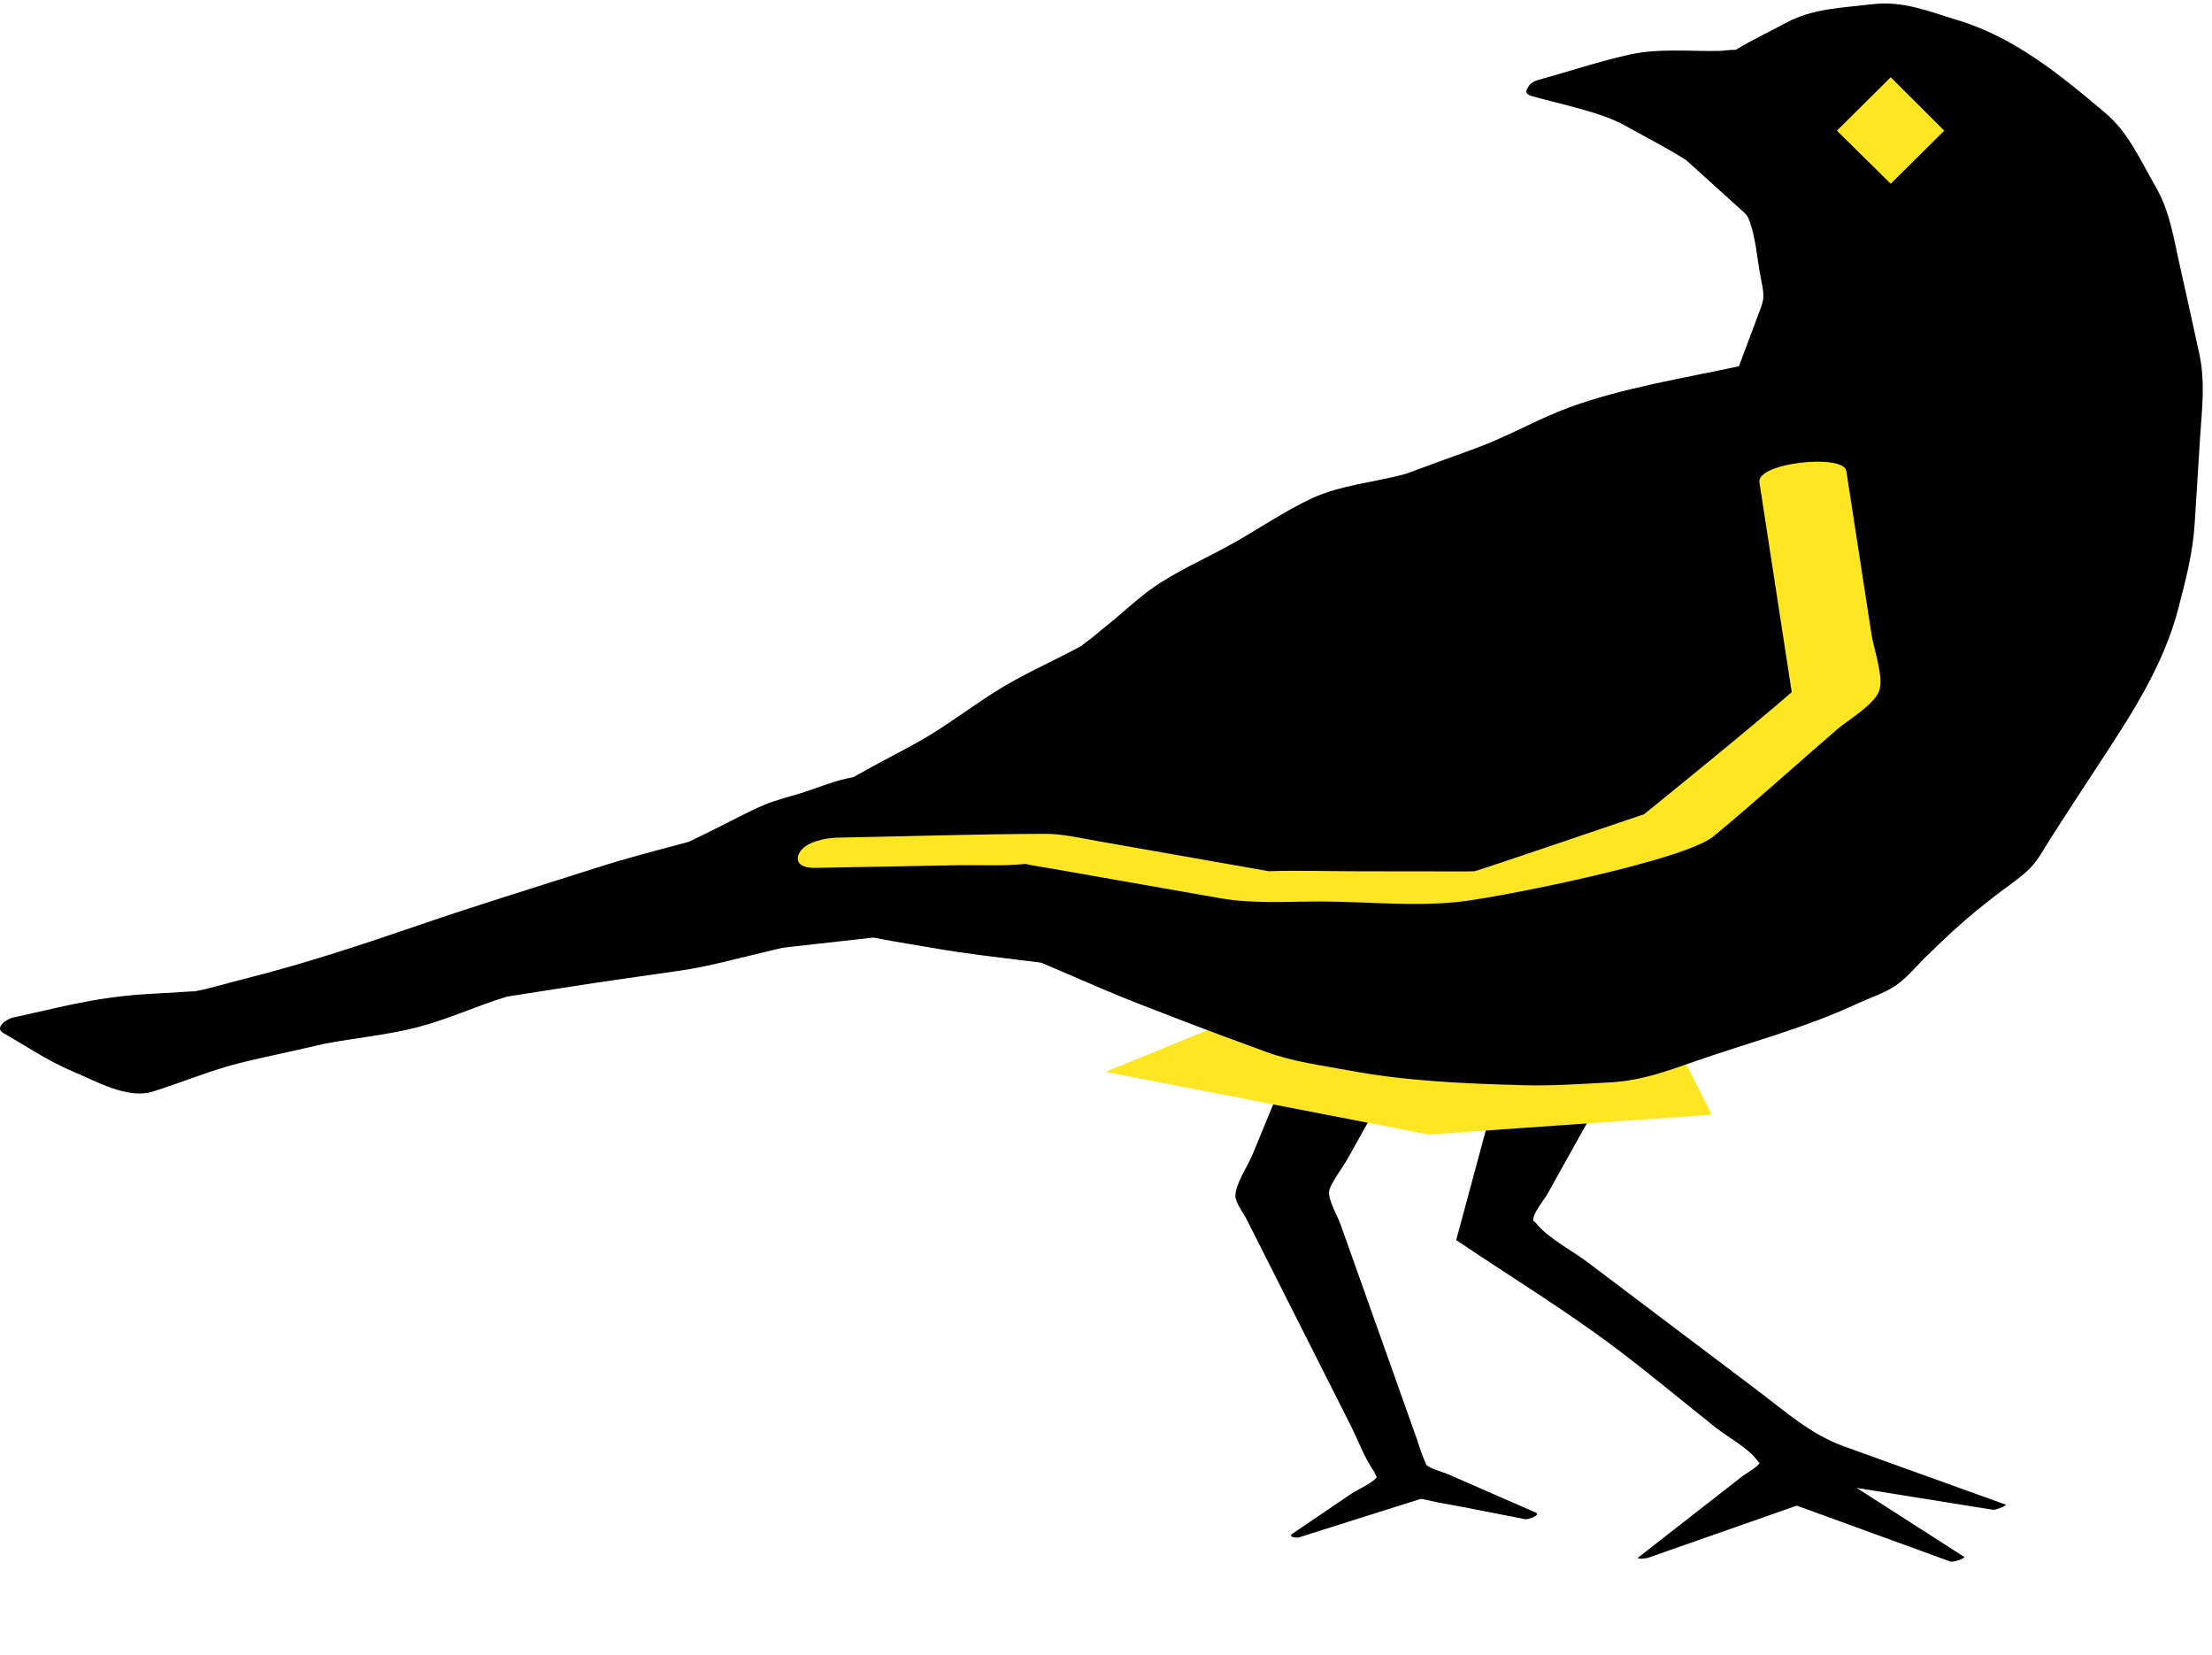 <svg width="135" height="101" viewBox="0 0 135 101" xmlns="http://www.w3.org/2000/svg">
<path fill-rule="evenodd" clip-rule="evenodd" d="M122.415 91.807C119.128 90.623 115.841 89.441 112.554 88.256C110.512 87.521 109.032 86.175 107.289 84.861C103.827 82.247 100.364 79.634 96.898 77.02C95.944 76.299 94.521 75.579 93.758 74.65C93.522 74.361 93.571 74.614 93.577 74.398C93.591 73.98 94.244 73.203 94.438 72.855C96.337 69.454 98.236 66.053 100.133 62.652C100.195 62.542 99.925 62.561 99.894 62.564L92.754 63.356C92.731 63.358 92.698 63.367 92.667 63.377C92.434 63.401 92.16 63.486 92.128 63.603C91.047 67.608 89.966 71.613 88.885 75.617C88.87 75.645 88.875 75.667 88.903 75.683C92.153 77.878 95.546 79.942 98.675 82.304C100.72 83.85 102.694 85.501 104.702 87.096C105.445 87.689 106.717 88.352 107.266 89.135C107.339 89.24 107.378 89.248 107.4 89.238C107.396 89.244 107.396 89.24 107.391 89.25C107.298 89.506 106.561 89.899 106.357 90.058C104.242 91.707 102.129 93.355 100.014 95.005C99.79 95.179 100.508 95.073 100.56 95.056C103.594 93.992 106.627 92.93 109.66 91.867C112.785 93.003 115.908 94.141 119.033 95.278C119.204 95.341 120.001 95.073 119.863 94.984C117.679 93.585 115.497 92.186 113.314 90.785C116.09 91.229 118.864 91.675 121.638 92.119C121.812 92.147 122.517 91.844 122.415 91.807" fill="black"/>
<path fill-rule="evenodd" clip-rule="evenodd" d="M90.613 90.929C89.875 90.604 89.134 90.282 88.394 89.957C88.013 89.793 87.321 89.641 87.013 89.355C87.068 89.405 87.004 89.247 86.919 89.063C86.744 88.682 86.633 88.258 86.493 87.865C86.017 86.527 85.541 85.191 85.067 83.853C83.982 80.803 82.898 77.754 81.813 74.703C81.629 74.185 81.088 73.287 81.111 72.729C81.129 72.308 81.988 71.166 82.249 70.698C83.696 68.109 85.141 65.518 86.588 62.927C86.661 62.797 86.384 62.772 86.331 62.773C84.248 62.787 82.166 62.801 80.083 62.815C80.016 62.815 79.928 62.84 79.84 62.877C79.669 62.919 79.51 62.994 79.468 63.097C78.458 65.551 77.447 68.005 76.437 70.458C76.172 71.101 75.383 72.274 75.398 72.98C75.407 73.4 75.89 74.014 76.075 74.38C77.47 77.144 78.865 79.907 80.261 82.672C80.986 84.106 81.709 85.542 82.434 86.976C82.885 87.87 83.264 88.924 83.833 89.749C83.999 89.989 83.992 90.246 84.082 90.047C83.907 90.433 82.822 90.903 82.481 91.135L78.893 93.568C78.559 93.795 79.141 93.846 79.289 93.8C81.756 93.022 84.222 92.23 86.692 91.461C86.709 91.457 86.71 91.457 86.725 91.453C86.841 91.471 86.96 91.493 87.066 91.518C87.782 91.696 88.524 91.804 89.248 91.945C90.531 92.196 91.811 92.445 93.093 92.695C93.259 92.728 94.071 92.439 93.722 92.288C92.687 91.834 91.65 91.381 90.613 90.929" fill="black"/>
<path fill-rule="evenodd" clip-rule="evenodd" d="M97.032 53.332L104.476 68.015L87.176 69.222L67.463 65.4L97.032 53.332Z" fill="#ffe623"/>
<path fill-rule="evenodd" clip-rule="evenodd" d="M134.216 21.544C133.836 19.81 133.46 18.076 133.068 16.346C132.667 14.591 132.447 12.915 131.545 11.361C130.615 9.761 129.905 8.086 128.487 6.89C125.773 4.596 122.954 2.28 119.49 1.234C117.658 0.68 116.151 0.032 114.252 0.26C112.393 0.484 110.656 0.505 109.002 1.394C107.986 1.941 106.92 2.438 105.938 3.04C105.613 3.025 105.204 3.101 104.94 3.106C103.178 3.143 101.23 2.94 99.503 3.32C97.617 3.736 95.757 4.358 93.895 4.875C93.523 4.977 93.322 5.163 93.253 5.349C93.088 5.549 93.097 5.756 93.495 5.867C95.457 6.412 97.722 6.848 99.171 7.66C100.318 8.303 101.507 8.899 102.622 9.594C102.972 9.812 102.759 9.639 103.147 9.984C103.65 10.433 104.146 10.888 104.644 11.339C105.17 11.813 105.694 12.287 106.219 12.762C106.544 13.056 106.619 13.121 106.688 13.277C107.173 14.382 107.236 15.89 107.483 17.065C107.732 18.257 107.654 18.275 107.201 19.483C106.845 20.439 106.487 21.393 106.129 22.347C102.714 23.084 99.053 23.661 95.79 24.851C94.067 25.48 92.446 26.4 90.744 27.088C89.86 27.445 88.951 27.75 88.055 28.08C87.481 28.291 86.906 28.503 86.333 28.715C86.153 28.78 85.977 28.853 85.793 28.914C85.751 28.928 85.749 28.93 85.73 28.934C85.78 28.919 85.838 28.897 85.78 28.914C83.918 29.428 81.772 29.598 80.022 30.425C78.372 31.203 76.821 32.269 75.227 33.164C73.596 34.079 71.782 34.848 70.26 35.937C69.474 36.498 68.754 37.177 68.008 37.791C67.557 38.163 67.106 38.534 66.654 38.906C66.436 39.084 65.879 39.46 66.101 39.355C64.503 40.231 62.815 40.961 61.249 41.892C59.665 42.833 58.205 43.98 56.628 44.927C55.73 45.465 54.786 45.935 53.87 46.436C53.357 46.717 52.839 46.991 52.33 47.278C52.245 47.327 52.16 47.372 52.075 47.419C50.978 47.601 49.849 48.1 48.788 48.424C48.071 48.642 47.324 48.823 46.633 49.114C45.593 49.553 44.588 50.114 43.574 50.61C43.112 50.837 42.653 51.072 42.187 51.289C42.146 51.309 42.066 51.345 42.016 51.368C41.92 51.395 41.825 51.423 41.729 51.447C39.957 51.914 38.174 52.382 36.426 52.941C32.839 54.089 29.232 55.191 25.668 56.413C22.051 57.655 18.429 58.853 14.716 59.777C13.768 60.012 12.805 60.325 11.841 60.493C11.868 60.469 11.194 60.523 11.057 60.531C10.364 60.571 9.673 60.611 8.982 60.652C7.031 60.764 5.332 61.068 3.422 61.497C2.536 61.697 1.651 61.896 0.764 62.096C0.436 62.17 -0.377 62.698 0.201 63.029C1.588 63.819 2.958 64.755 4.431 65.369C5.869 65.968 7.778 67.088 9.333 66.601C11.066 66.059 12.76 65.341 14.518 64.89C15.632 64.603 16.767 64.377 17.889 64.121C18.39 64.006 18.892 63.896 19.396 63.778C19.516 63.749 19.639 63.721 19.761 63.694C19.772 63.692 19.774 63.691 19.779 63.69C21.67 63.327 23.643 63.154 25.509 62.669C27.324 62.196 29.064 61.388 30.858 60.834C30.902 60.821 30.923 60.812 30.934 60.809C31.017 60.795 31.104 60.782 31.187 60.769C31.744 60.685 32.299 60.596 32.856 60.509C33.97 60.337 35.084 60.159 36.199 59.99C37.992 59.717 39.79 59.479 41.584 59.212C43.347 58.951 45.083 58.456 46.818 58.053C47.151 57.976 47.486 57.886 47.82 57.82C47.841 57.825 48.184 57.777 48.383 57.756C49.602 57.62 50.819 57.483 52.037 57.347C52.457 57.3 52.879 57.263 53.297 57.206C53.378 57.221 53.461 57.232 53.54 57.248C54.728 57.485 55.929 57.665 57.124 57.872C58.894 58.181 60.676 58.381 62.461 58.603C62.823 58.648 63.19 58.684 63.55 58.739C63.719 58.81 63.887 58.884 64.056 58.956C65.158 59.43 66.261 59.901 67.362 60.375C69.009 61.079 70.691 61.702 72.359 62.35C73.986 62.981 75.629 63.574 77.267 64.178C78.928 64.792 80.678 65.004 82.419 65.329C85.882 65.973 89.41 66.113 92.923 66.214C94.703 66.265 96.462 66.14 98.241 66.043C100.132 65.94 101.592 65.404 103.396 64.775C106.744 63.607 110.104 62.745 113.326 61.249C114.088 60.894 115 60.607 115.699 60.131C116.396 59.657 116.981 58.917 117.584 58.333C119.198 56.767 119.976 56.056 121.702 54.706C122.394 54.165 123.184 53.659 123.82 53.05C124.402 52.491 124.787 51.709 125.226 51.03C126.196 49.529 127.168 48.029 128.151 46.536C130.086 43.6 132.049 40.573 132.939 37.148C133.407 35.344 133.834 33.737 133.947 31.889C134.052 30.157 134.159 28.424 134.273 26.693C134.39 24.894 134.599 23.295 134.216 21.544" fill="black"/>
<path fill-rule="evenodd" clip-rule="evenodd" d="M115.392 4.712L112.107 7.973L115.392 11.212L118.657 7.973L115.392 4.712Z" fill="#ffe623"/>
<path fill-rule="evenodd" clip-rule="evenodd" d="M112.683 28.736C112.521 27.673 107.193 28.226 107.378 29.43C108.035 33.698 108.691 37.965 109.35 42.233C106.283 44.887 100.341 49.678 100.341 49.678C100.341 49.678 90.453 53.046 89.99 53.16C89.834 53.161 89.675 53.171 89.531 53.169C87.314 53.167 85.096 53.165 82.879 53.161C81.064 53.159 79.24 53.1 77.426 53.155C77.237 53.118 77.048 53.087 76.859 53.054L74.087 52.567C71.712 52.148 69.338 51.733 66.963 51.314C65.905 51.129 64.855 50.873 63.778 50.877C59.559 50.888 55.336 51.032 51.116 51.108C50.432 51.122 49.143 51.347 48.788 52.038C48.438 52.72 49.086 52.965 49.71 52.954C52.632 52.9 55.554 52.846 58.476 52.792C59.81 52.767 61.199 52.852 62.527 52.717C62.552 52.715 62.56 52.712 62.58 52.71C62.595 52.714 62.598 52.717 62.618 52.721C63.111 52.831 63.618 52.898 64.115 52.985C67.559 53.59 71.001 54.195 74.442 54.8C76.465 55.157 78.546 55.003 80.594 55.005C83.453 55.009 86.537 55.353 89.379 54.983C92.14 54.623 102.833 52.476 104.58 51.028C107.14 48.905 109.613 46.67 112.127 44.494C112.752 43.953 114.444 42.972 114.702 42.104C114.96 41.231 114.355 39.594 114.223 38.732C113.709 35.4 113.197 32.068 112.683 28.736Z" fill="#ffe623"/>
</svg>
